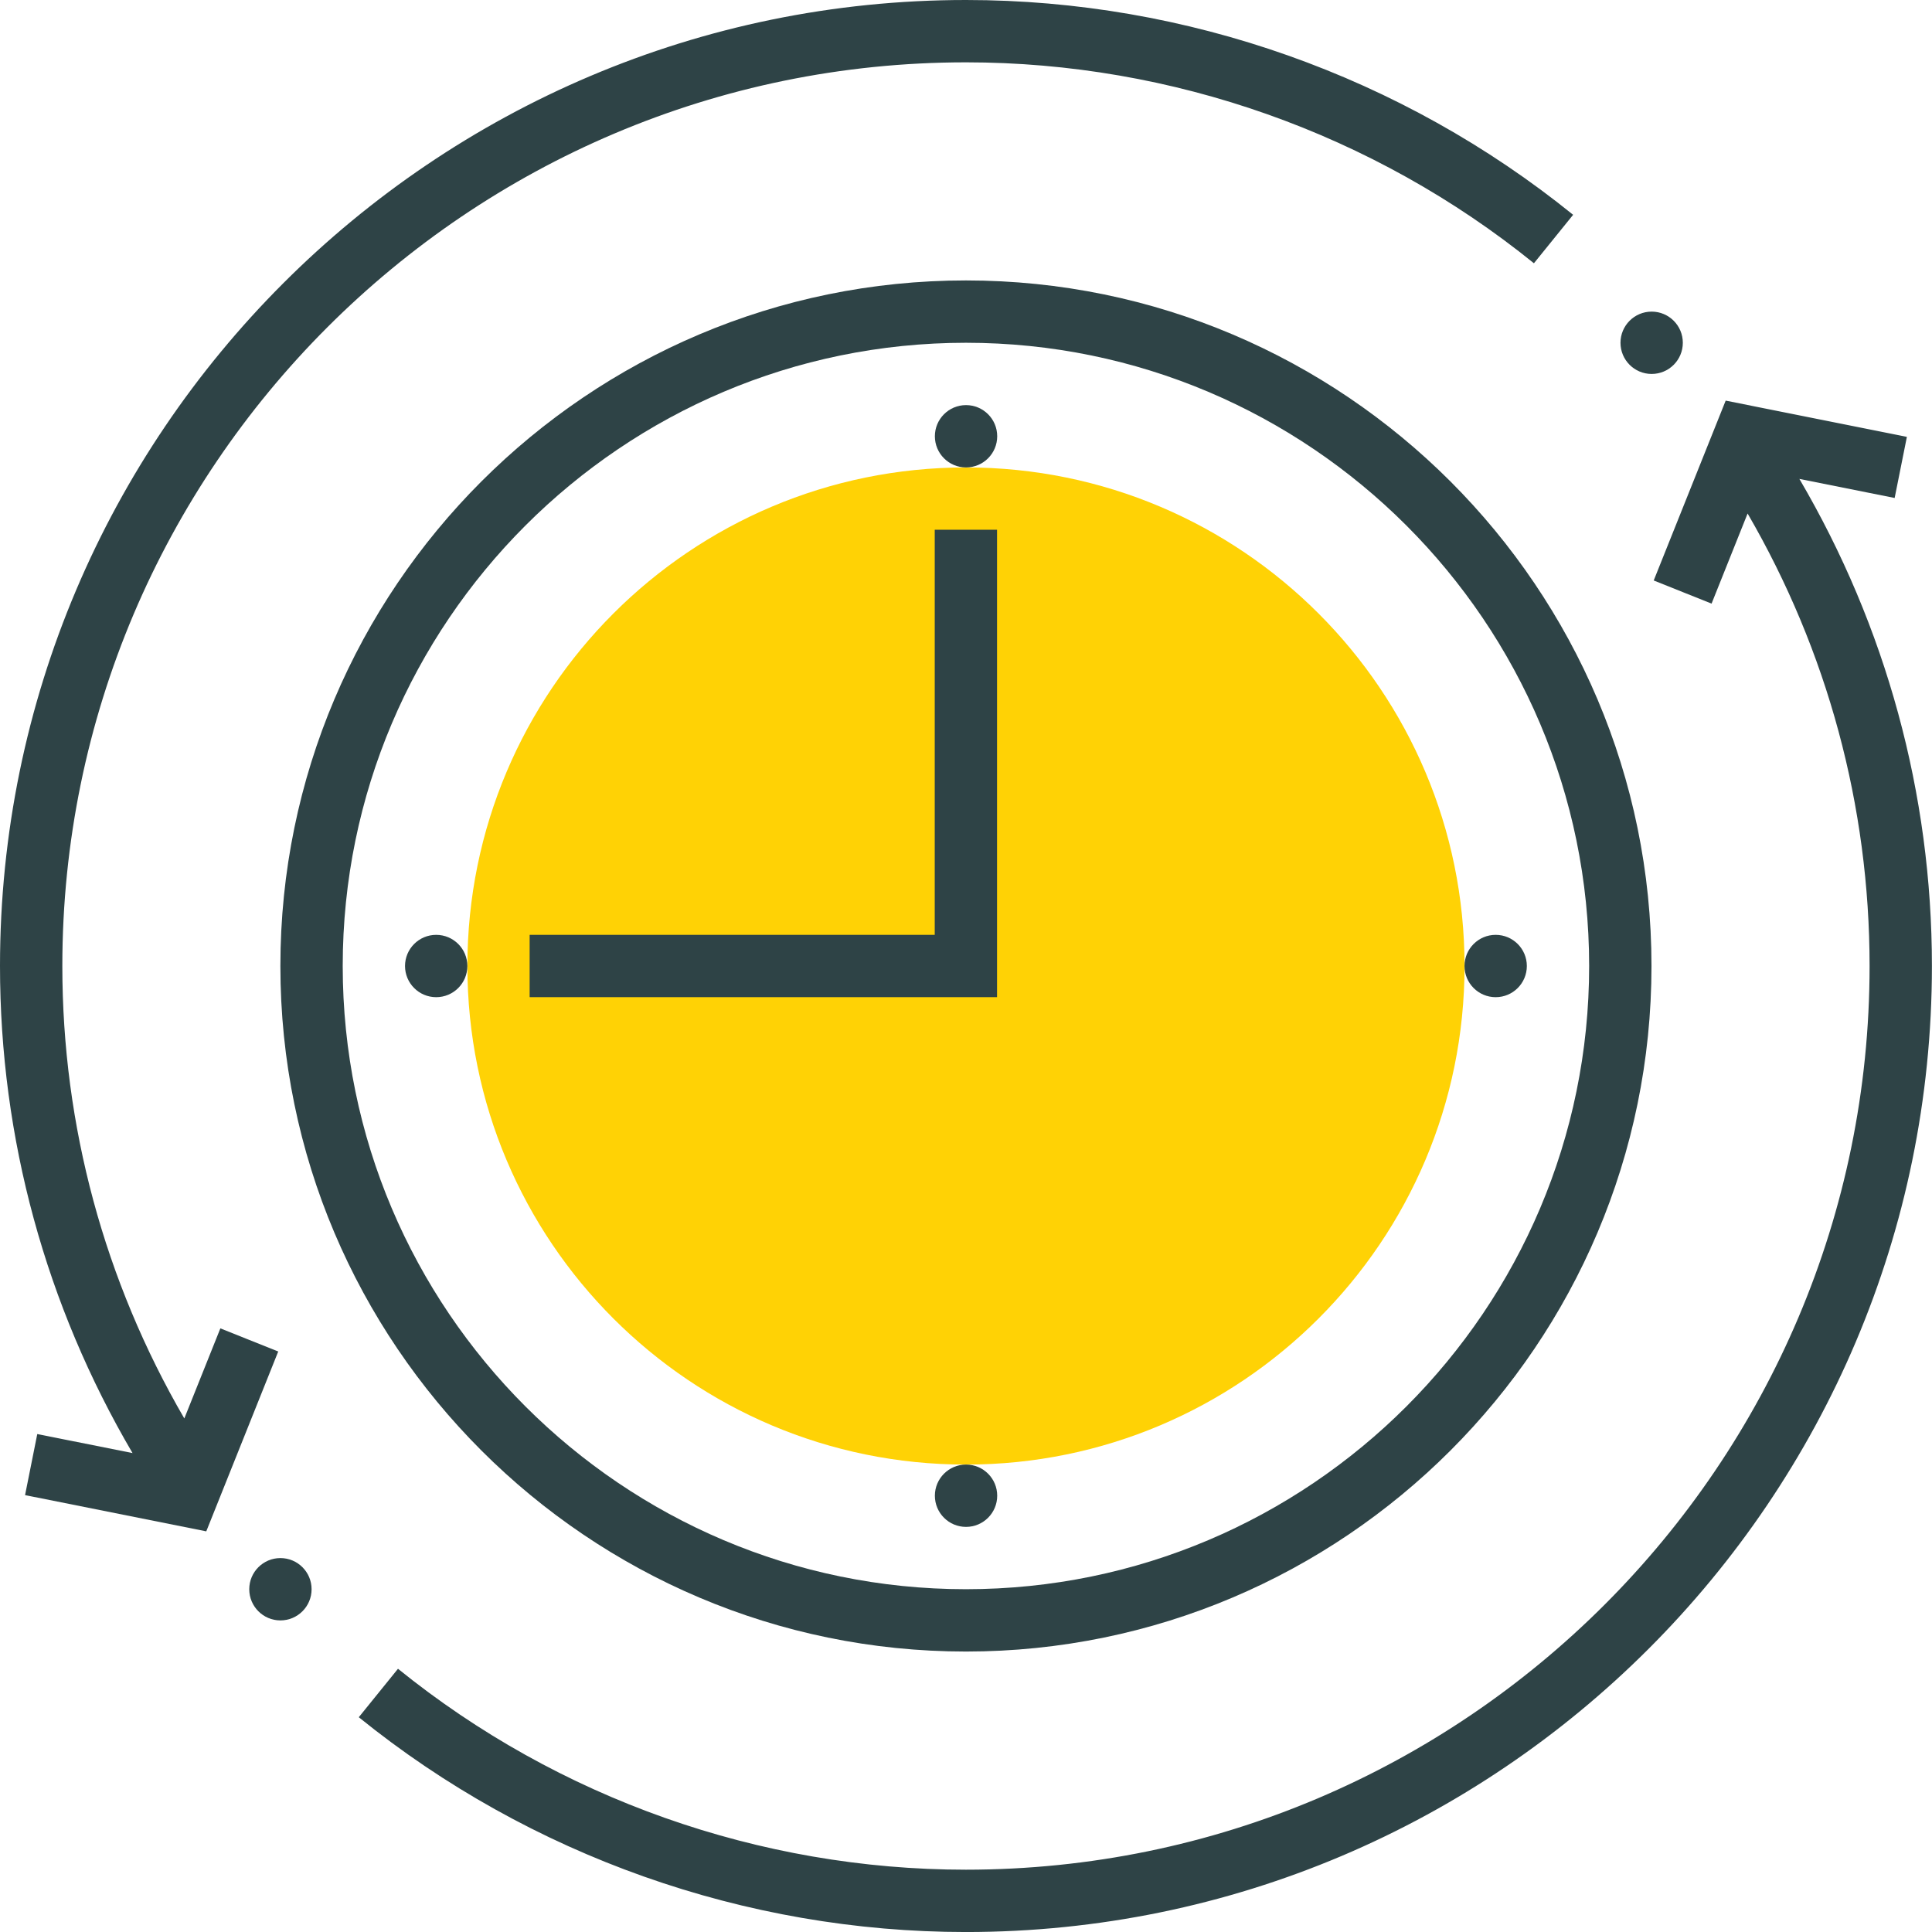 <svg width="72" height="72" viewBox="0 0 72 72" version="1.1" xmlns="http://www.w3.org/2000/svg" xmlns:xlink="http://www.w3.org/1999/xlink">
<g id="Canvas" fill="none">
<g id="preimIcon-6">
<g id="005-clock">
<path id="Vector" d="M 18.581 37.161C 28.843 37.161 37.161 28.843 37.161 18.581C 37.161 8.319 28.843 0 18.581 0C 8.319 0 0 8.319 0 18.581C 0 28.843 8.319 37.161 18.581 37.161Z" transform="translate(17.418 17.42)" fill="#FFD205"/>
<g id="Group">
<path id="Vector_2" d="M 25.549 0C 11.461 0 0 11.461 0 25.548C 0 39.636 11.461 51.097 25.549 51.097C 39.636 51.097 51.097 39.636 51.097 25.548C 51.097 11.461 39.636 0 25.549 0ZM 25.549 48.774C 12.742 48.774 2.323 38.355 2.323 25.548C 2.323 12.742 12.742 2.323 25.549 2.323C 38.355 2.323 48.774 12.742 48.774 25.548C 48.774 38.355 38.355 48.774 25.549 48.774Z" transform="translate(10.449 10.451)" fill="#2E4346"/>
<path id="Vector_3" d="M 15.097 15.097L 0 15.097L 0 17.419L 17.419 17.419L 17.419 0L 15.097 0L 15.097 15.097Z" transform="translate(19.738 19.742)" fill="#2E4346"/>
<path id="Vector_4" d="M 1.161 2.323C 1.803 2.323 2.323 1.803 2.323 1.161C 2.323 0.52 1.803 0 1.161 0C 0.52 0 0 0.52 0 1.161C 0 1.803 0.52 2.323 1.161 2.323Z" transform="translate(34.84 15.097)" fill="#2E4346"/>
<path id="Vector_5" d="M 1.161 2.323C 1.803 2.323 2.323 1.803 2.323 1.161C 2.323 0.52 1.803 0 1.161 0C 0.52 0 0 0.52 0 1.161C 0 1.803 0.52 2.323 1.161 2.323Z" transform="translate(34.84 54.58)" fill="#2E4346"/>
<path id="Vector_6" d="M 1.161 2.323C 1.803 2.323 2.323 1.803 2.323 1.161C 2.323 0.52 1.803 0 1.161 0C 0.52 0 0 0.52 0 1.161C 0 1.803 0.52 2.323 1.161 2.323Z" transform="translate(54.578 34.839)" fill="#2E4346"/>
<path id="Vector_7" d="M 1.161 2.323C 1.803 2.323 2.323 1.803 2.323 1.161C 2.323 0.52 1.803 0 1.161 0C 0.52 0 0 0.52 0 1.161C 0 1.803 0.52 2.323 1.161 2.323Z" transform="translate(15.094 34.839)" fill="#2E4346"/>
<path id="Vector_8" d="M 8.212 49.505L 6.869 52.862C 3.894 47.742 2.323 41.96 2.323 36C 2.323 17.431 17.431 2.323 36 2.323C 43.68 2.323 51.196 4.982 57.165 9.811L 58.626 8.005C 52.244 2.843 44.209 0 36 0C 16.149 0 0 16.149 0 36C 0 42.421 1.709 48.647 4.939 54.152L 1.389 53.443L 0.934 55.719L 7.687 57.069L 10.369 50.366L 8.212 49.505Z" fill="#2E4346"/>
<path id="Vector_9" d="M 1.161 2.323C 1.803 2.323 2.323 1.803 2.323 1.161C 2.323 0.52 1.803 0 1.161 0C 0.52 0 0 0.52 0 1.161C 0 1.803 0.52 2.323 1.161 2.323Z" transform="translate(9.289 58.065)" fill="#2E4346"/>
<path id="Vector_10" d="M 53.687 2.918L 57.237 3.628L 57.693 1.351L 50.94 -6.20196e-08L 48.258 6.703L 50.414 7.565L 51.757 4.207C 54.732 9.329 56.303 15.111 56.303 21.07C 56.303 39.639 41.195 54.748 22.625 54.748C 14.946 54.748 7.43 52.089 1.461 47.26L 2.3036e-07 49.066C 6.381 54.228 14.416 57.071 22.625 57.071C 42.477 57.071 58.626 40.922 58.626 21.07C 58.626 14.65 56.916 8.424 53.687 2.918Z" transform="translate(13.371 14.93)" fill="#2E4346"/>
<path id="Vector_11" d="M 1.161 2.323C 1.803 2.323 2.323 1.803 2.323 1.161C 2.323 0.52 1.803 0 1.161 0C 0.52 0 0 0.52 0 1.161C 0 1.803 0.52 2.323 1.161 2.323Z" transform="translate(60.391 11.613)" fill="#2E4346"/>
</g>
</g>
</g>
</g>
</svg>
